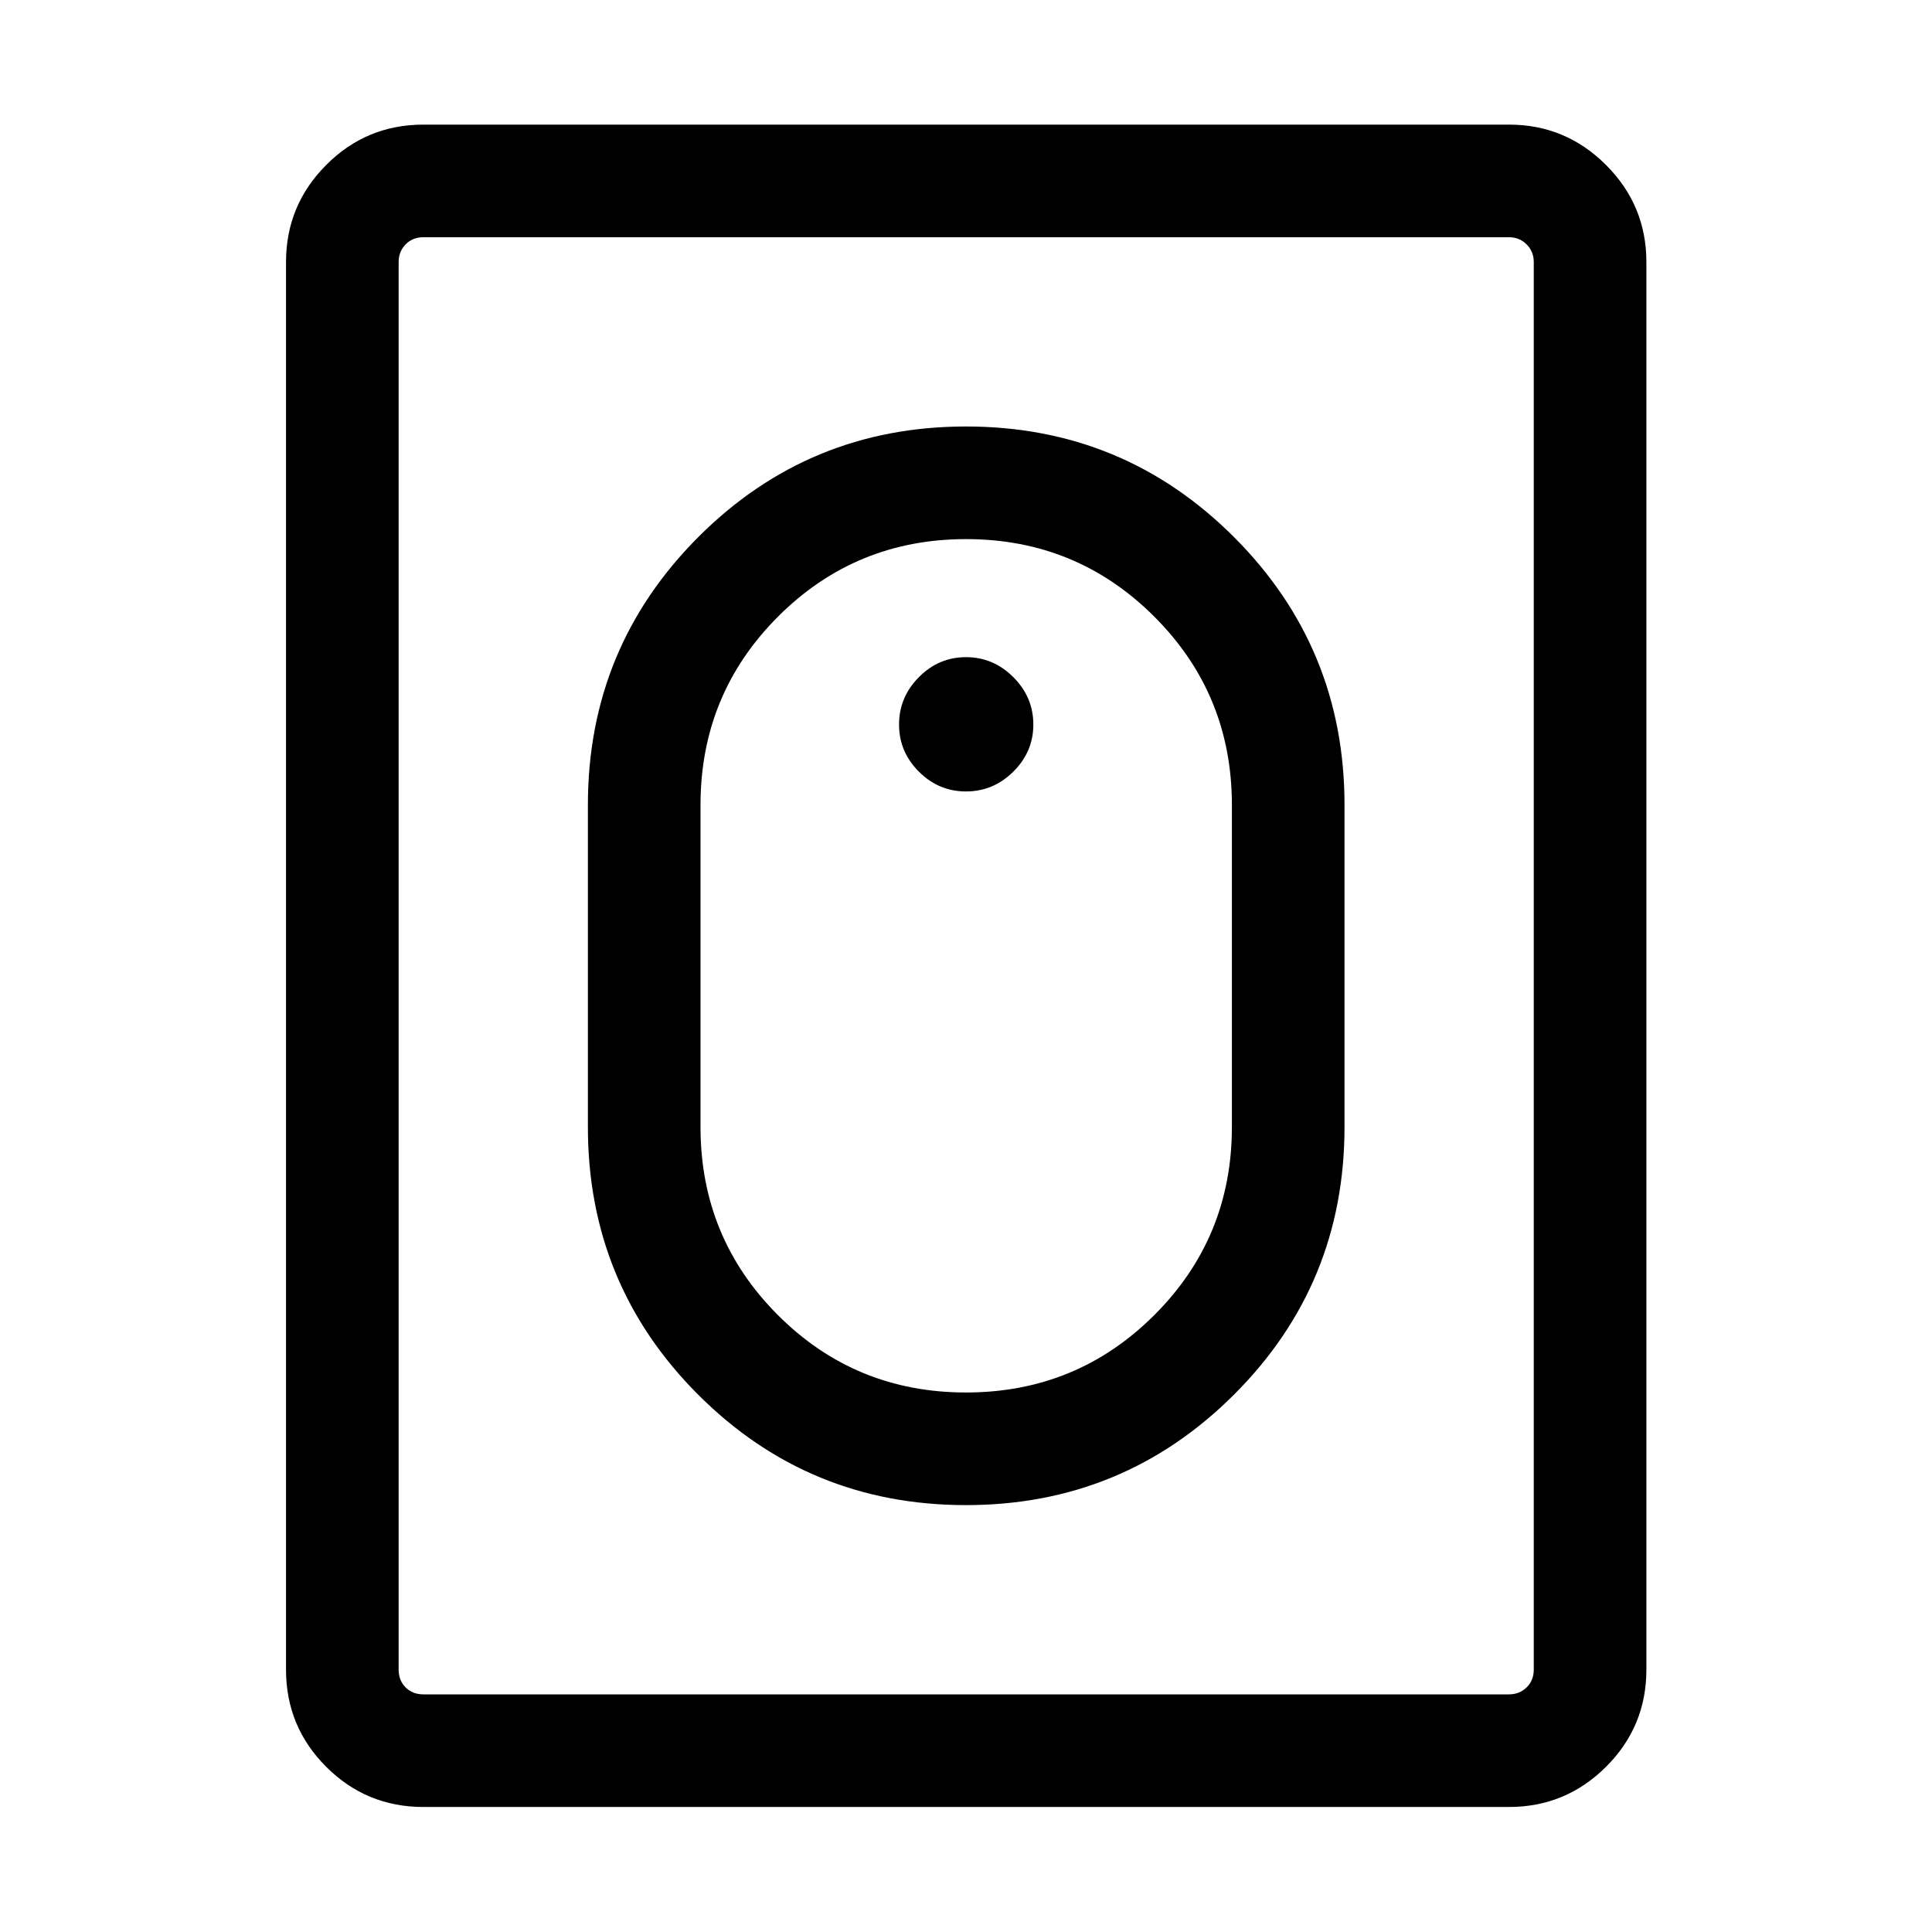 <svg xmlns="http://www.w3.org/2000/svg" height="24" viewBox="0 -960 960 960" width="24"><path d="M479.97-212.12q78.18 0 133.14-54.84Q668.08-321.8 668.08-400v-160q0-78.2-54.93-133.14-54.94-54.94-133.12-54.94t-133.05 54.94Q292.12-638.2 292.12-560v160q0 78.2 54.83 133.04 54.84 54.84 133.02 54.84Zm.04-55.96q-55.05 0-93.49-38.47-38.44-38.48-38.44-93.45v-160q0-55.05 38.49-93.58 38.49-38.54 93.48-38.54t93.53 38.54q38.54 38.53 38.54 93.58v160q0 54.97-38.54 93.45-38.53 38.47-93.57 38.47ZM480-566.73q13.58 0 23.52-9.85 9.94-9.84 9.94-23.42 0-13.58-9.94-23.52T480-633.46q-13.58 0-23.42 9.94-9.85 9.94-9.85 23.52t9.85 23.42q9.84 9.85 23.42 9.85ZM210.39-62.12q-28.35 0-48.31-19.96t-19.96-48.31v-699.42q0-28.16 19.96-48.21 19.96-20.06 48.31-20.06h539.42q28.16 0 48.21 20.06 20.06 20.05 20.06 48.21v699.42q0 28.35-20.06 48.31-20.05 19.96-48.21 19.96H210.39Zm0-55.96h539.42q5.19 0 8.75-3.46 3.56-3.46 3.56-8.85v-699.42q0-5.19-3.56-8.75-3.56-3.56-8.75-3.56H210.39q-5.39 0-8.85 3.56t-3.46 8.75v699.42q0 5.39 3.46 8.85t8.85 3.46Zm-12.31 0V-842.12v724.04Z"/></svg>